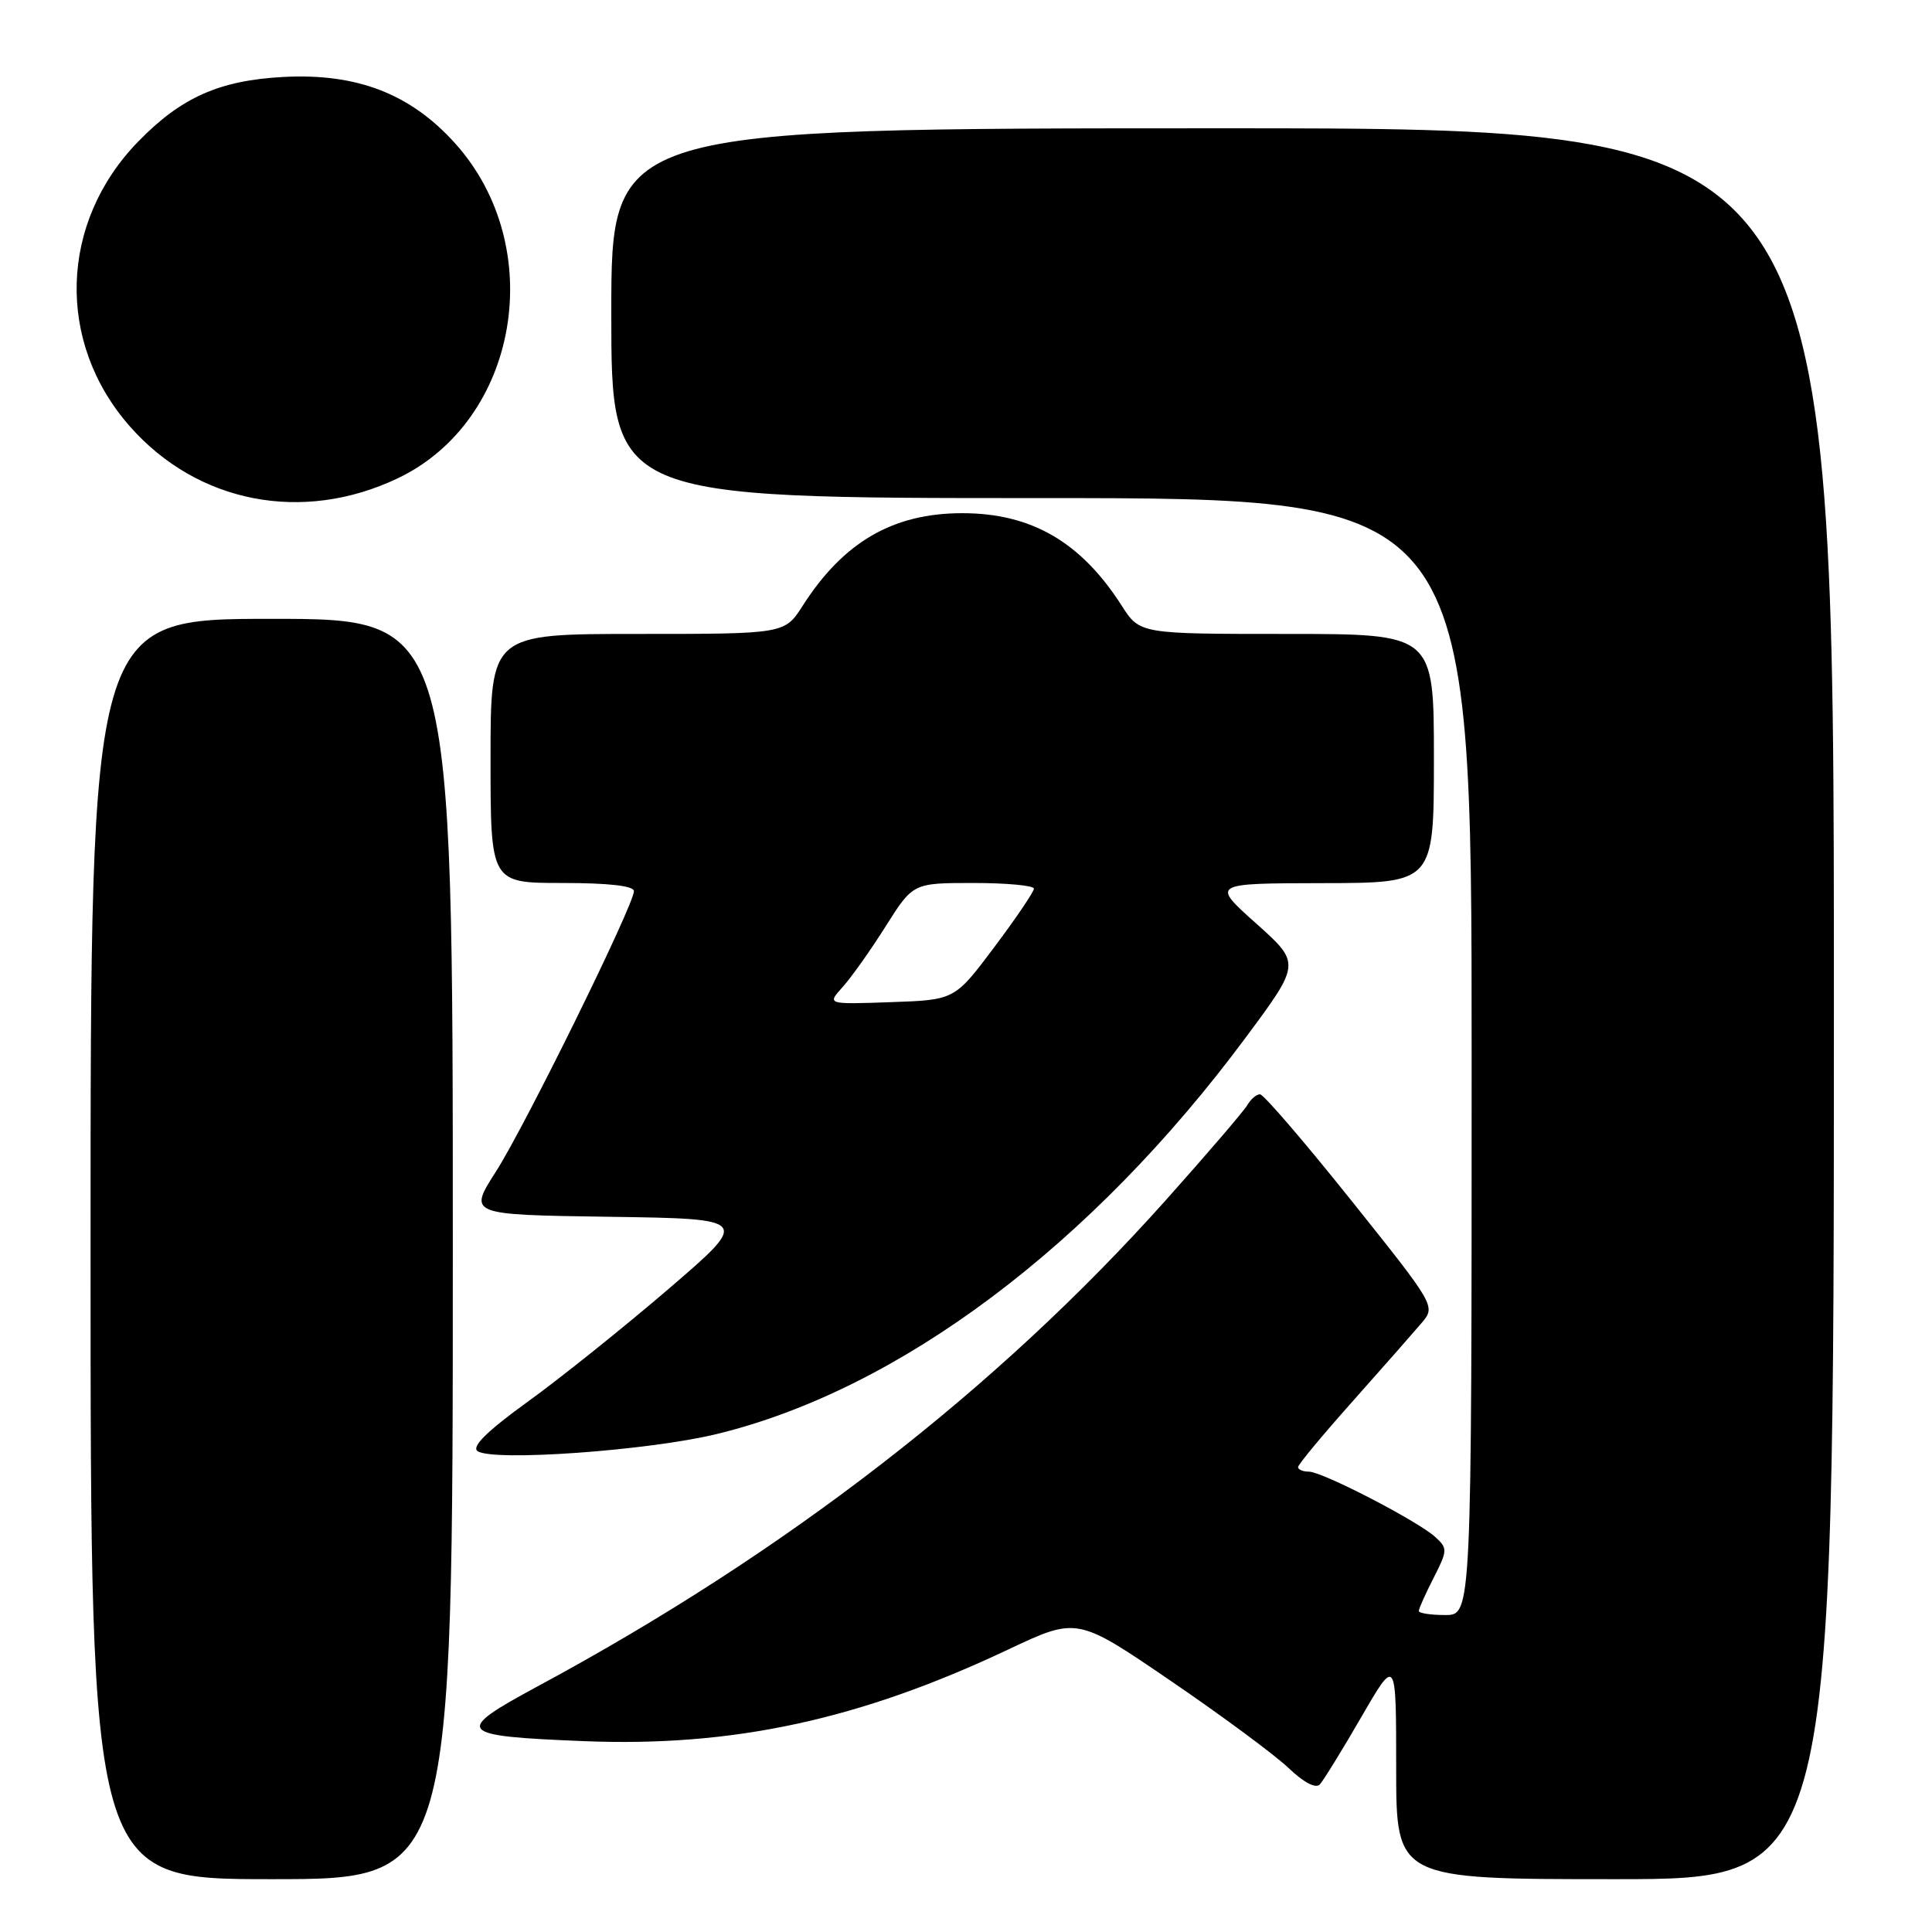 <?xml version="1.0" encoding="UTF-8" standalone="no"?>
<!DOCTYPE svg PUBLIC "-//W3C//DTD SVG 1.1//EN" "http://www.w3.org/Graphics/SVG/1.1/DTD/svg11.dtd" >
<svg xmlns="http://www.w3.org/2000/svg" xmlns:xlink="http://www.w3.org/1999/xlink" version="1.1" viewBox="0 0 256 256">
 <g >
 <path fill="currentColor"
d=" M 60.00 165.50 C 60.00 82.00 60.00 82.00 36.00 82.00 C 12.00 82.00 12.00 82.00 12.00 165.50 C 12.00 249.00 12.00 249.00 36.00 249.00 C 60.00 249.00 60.00 249.00 60.00 165.50 Z  M 243.00 133.00 C 243.00 17.00 243.00 17.00 162.00 17.00 C 81.00 17.00 81.00 17.00 81.00 41.50 C 81.00 66.00 81.00 66.00 138.00 66.00 C 195.00 66.00 195.00 66.00 195.00 140.00 C 195.00 214.00 195.00 214.00 191.50 214.00 C 189.57 214.00 188.00 213.76 188.00 213.46 C 188.00 213.16 188.88 211.19 189.96 209.08 C 191.82 205.43 191.83 205.16 190.17 203.65 C 187.80 201.51 175.21 195.00 173.43 195.00 C 172.64 195.00 172.00 194.73 172.00 194.40 C 172.00 194.06 175.27 190.13 179.26 185.65 C 183.25 181.17 187.35 176.50 188.38 175.29 C 190.24 173.08 190.23 173.05 179.03 159.04 C 172.86 151.32 167.43 145.00 166.96 145.00 C 166.49 145.00 165.74 145.63 165.30 146.40 C 164.86 147.17 160.00 152.84 154.50 159.00 C 132.08 184.10 104.14 205.73 71.22 223.46 C 60.01 229.51 60.45 230.03 77.36 230.71 C 97.09 231.51 113.92 227.88 133.61 218.56 C 142.73 214.26 142.73 214.26 155.11 222.71 C 161.93 227.36 168.96 232.57 170.75 234.28 C 172.74 236.18 174.34 237.03 174.88 236.45 C 175.36 235.93 177.84 231.91 180.38 227.52 C 185.00 219.54 185.00 219.54 185.00 234.27 C 185.00 249.00 185.00 249.00 214.00 249.00 C 243.00 249.00 243.00 249.00 243.00 133.00 Z  M 95.00 190.01 C 119.15 184.13 144.64 165.01 165.07 137.47 C 172.36 127.65 172.36 127.65 166.43 122.35 C 160.50 117.05 160.50 117.05 175.25 117.02 C 190.00 117.00 190.00 117.00 190.00 100.50 C 190.00 84.00 190.00 84.00 170.51 84.00 C 151.03 84.00 151.03 84.00 148.63 80.25 C 143.22 71.80 136.66 68.00 127.50 68.00 C 118.34 68.00 111.78 71.80 106.37 80.25 C 103.97 84.00 103.97 84.00 84.49 84.00 C 65.00 84.00 65.00 84.00 65.00 100.50 C 65.00 117.00 65.00 117.00 74.50 117.00 C 80.64 117.00 84.00 117.38 84.00 118.08 C 84.00 119.90 69.61 149.15 65.72 155.23 C 62.05 160.96 62.05 160.96 80.72 161.23 C 99.39 161.50 99.39 161.50 88.66 170.73 C 82.75 175.80 74.35 182.54 69.99 185.69 C 64.54 189.63 62.45 191.69 63.28 192.28 C 65.31 193.69 85.93 192.22 95.00 190.01 Z  M 52.70 63.38 C 68.74 55.74 72.68 32.76 60.31 19.00 C 54.40 12.42 47.27 9.67 37.50 10.20 C 29.05 10.66 24.00 12.91 18.31 18.76 C 7.87 29.48 7.40 45.35 17.20 56.49 C 26.17 66.68 40.09 69.38 52.70 63.38 Z  M 111.65 130.79 C 112.79 129.53 115.36 125.91 117.35 122.75 C 120.98 117.00 120.98 117.00 128.99 117.00 C 133.39 117.00 137.00 117.34 137.00 117.75 C 137.00 118.16 134.64 121.65 131.75 125.50 C 126.50 132.50 126.50 132.50 118.03 132.79 C 109.57 133.09 109.57 133.09 111.65 130.79 Z "/>
</g>
</svg>